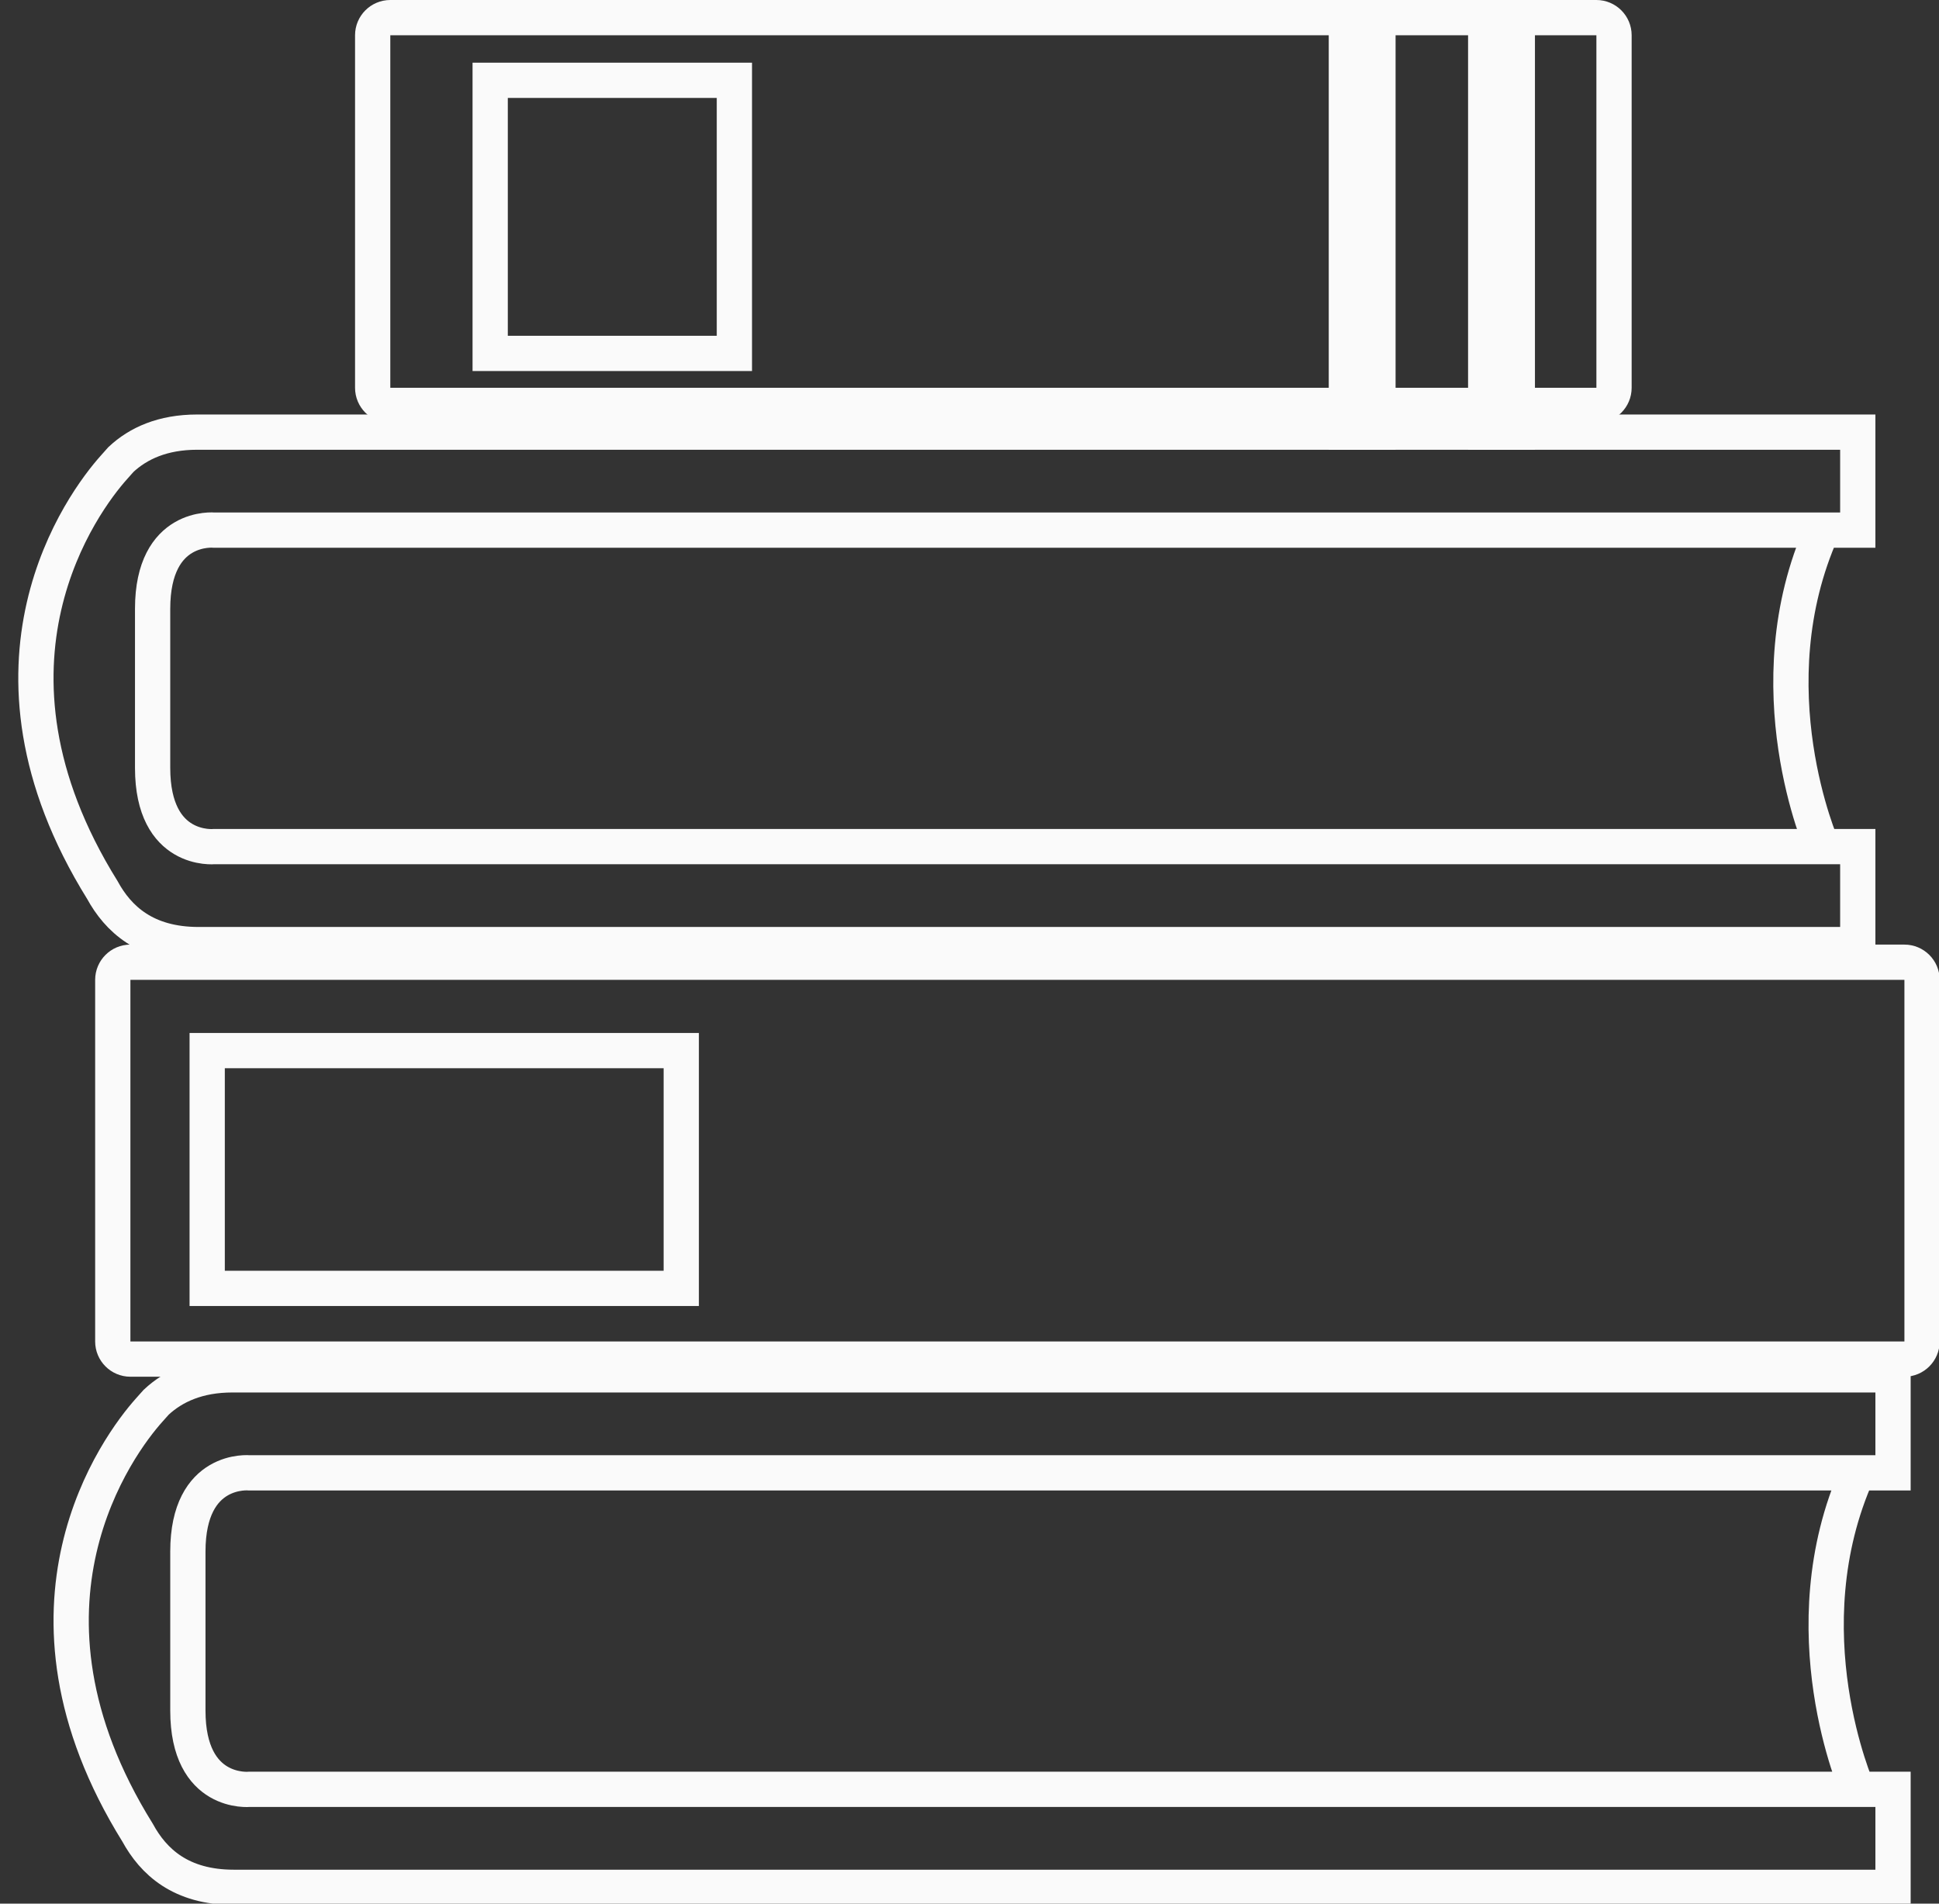 <svg width="55" height="54" viewBox="0 0 55 54" fill="none" xmlns="http://www.w3.org/2000/svg">
<rect x="0" y="0" width="55" height="54" fill="#333333" stroke="none"/>
<path d="M52.688 50.757H53.696V53.537H6.633C5.125 53.537 4.351 52.808 3.903 51.987C-0.091 45.562 3.373 40.959 4.229 40.002C4.269 39.957 4.269 39.957 4.31 39.911C4.351 39.866 4.392 39.82 4.432 39.775C4.921 39.319 5.614 39 6.592 39H53.696V41.78C53.696 41.78 53.35 41.78 52.688 41.78M52.688 50.757H7.081C7.081 50.757 5.329 50.939 5.329 48.524C5.329 48.023 5.329 47.567 5.329 47.157C5.329 47.157 5.329 46.428 5.329 45.38C5.329 44.97 5.329 44.514 5.329 44.013C5.329 41.597 7.081 41.78 7.081 41.78C7.081 41.78 35.145 41.78 52.688 41.78M52.688 50.757C52.688 50.757 50.688 46.242 52.688 41.78" stroke="#FAFAFA" stroke-miterlimit="10"/>
<path d="M3.699 27.295H54.019C54.295 27.295 54.519 27.519 54.519 27.795V38.053C54.519 38.329 54.295 38.553 54.019 38.553H3.699C3.423 38.553 3.199 38.329 3.199 38.053V27.795C3.199 27.519 3.423 27.295 3.699 27.295Z" stroke="#FAFAFA" stroke-miterlimit="10"/>
<path d="M19.324 29.802H5.877V36.547H19.324V29.802Z" stroke="#FAFAFA" stroke-miterlimit="10"/>
<path d="M51.688 24.015H52.696V26.795H5.633C4.125 26.795 3.351 26.066 2.903 25.246C-1.091 18.82 2.373 14.218 3.229 13.261C3.269 13.215 3.269 13.215 3.31 13.17C3.351 13.124 3.392 13.079 3.432 13.033C3.921 12.577 4.614 12.258 5.592 12.258H52.696V15.038C52.696 15.038 52.35 15.038 51.688 15.038M51.688 24.015H6.081C6.081 24.015 4.329 24.198 4.329 21.782C4.329 21.281 4.329 20.825 4.329 20.415C4.329 20.415 4.329 19.686 4.329 18.638C4.329 18.228 4.329 17.772 4.329 17.271C4.329 14.856 6.081 15.038 6.081 15.038C6.081 15.038 34.145 15.038 51.688 15.038M51.688 24.015C51.688 24.015 49.688 19.5 51.688 15.038" stroke="#FAFAFA" stroke-miterlimit="10"/>
<path d="M11.071 0.5H45.282C45.558 0.5 45.782 0.724 45.782 1V11C45.782 11.276 45.558 11.5 45.282 11.5H11.071C10.795 11.5 10.571 11.276 10.571 11V1C10.571 0.724 10.795 0.5 11.071 0.5Z" stroke="#FAFAFA" stroke-miterlimit="10"/>
<path d="M43.039 0H42.142V12.258H43.039V0Z" stroke="#FAFAFA" stroke-miterlimit="10"/>
<path d="M39.086 0H38.19V12.258H39.086V0Z" stroke="#FAFAFA" stroke-miterlimit="10"/>
<path d="M20.831 2.278H13.904V10.025H20.831V2.278Z" stroke="#FAFAFA" stroke-miterlimit="10"/>
</svg>
